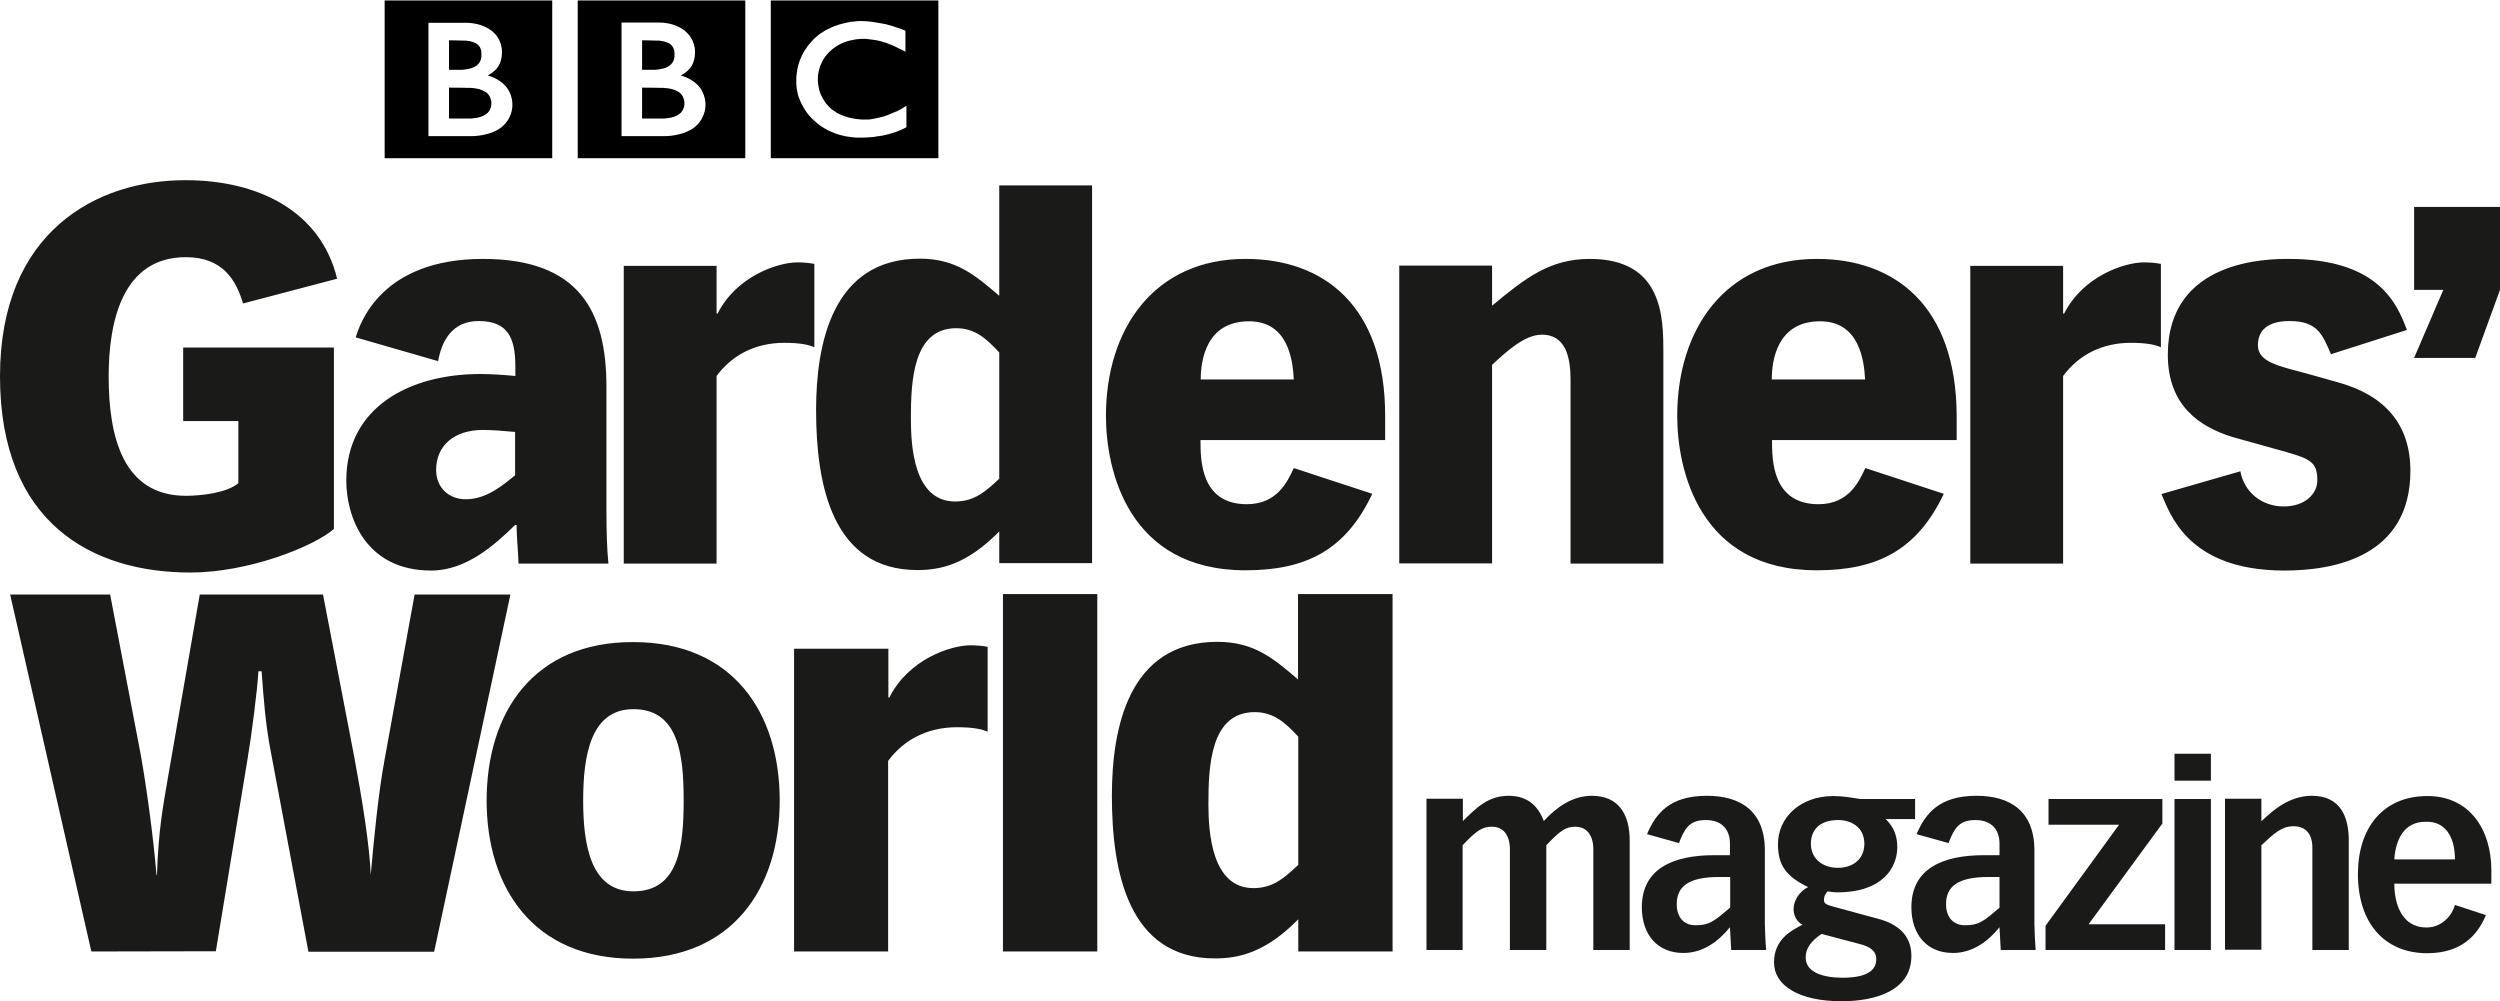 <?xml version="1.0" encoding="utf-8"?>
<!-- Generator: Adobe Illustrator 25.2.3, SVG Export Plug-In . SVG Version: 6.00 Build 0)  -->
<svg version="1.1" xmlns="http://www.w3.org/2000/svg" xmlns:xlink="http://www.w3.org/1999/xlink" x="0px" y="0px"
	 viewBox="0 0 1010 404.5" style="enable-background:new 0 0 1010 404.5;" xml:space="preserve">
<style type="text/css">
	.st0{fill:#1A1A19;}
	.st1{clip-path:url(#SVGID_2_);}
</style>
<g id="Layer_1">
</g>
<g id="Layer_3">
	<path class="st0" d="M967.3,347.2c0.5-7.9,3.9-15.4,12.9-15.2c7.2-0.2,11.6,5.4,11.6,15.2H967.3 M991.8,365.6
		c-1,3.8-4.9,9.1-11.5,9.1c-10.5,0-13-10.4-13-17.7h39.2v-5.5c0-16.1-8.6-29.9-25.8-29.9c-18,0-28.1,12.9-28.1,31.5
		c0,19.9,10.8,32,28,32c13.9,0,20.4-7.4,23.7-15.4L991.8,365.6L991.8,365.6z M934.2,383.8h14.7v-44.3c0-9-3-18-14.9-18
		c-8.9,0-15.5,5.6-20.4,10.3v-9.1h-14.7v61h14.7v-42.2c5.3-5,8.3-7.7,13-7.7c4.8,0,7.6,3,7.6,8.7V383.8L934.2,383.8z M878.5,315.4
		h14.7v-10.9h-14.7V315.4L878.5,315.4z M878.5,383.8h14.7v-61h-14.7V383.8L878.5,383.8z M826.4,383.8h48.3v-10.4h-30.9l29.8-40.7
		v-9.9h-46v10.4h28.5L826.4,374V383.8L826.4,383.8z M807.8,366.7c-6.6,5.7-8.4,7.1-14,7.1c-4.7,0-7.6-3.3-7.6-8.5
		c0-7.3,4.9-11,17.2-11h4.4V366.7L807.8,366.7z M808.3,383.8h14.1c-0.2-2.6-0.5-8.1-0.5-10.4v-29.8c0-16.1-10-22.1-23.4-22.1
		c-14.9,0-20.6,7-24.2,15.5l12.9,3.6c2.2-5.5,3.9-9.3,10.8-9.3c7.1,0,9.8,4.4,9.8,9.5v4.7h-6.4c-16.5,0-29.2,5.4-29.2,21
		c0,11,6.2,18.5,16.8,18.5c7.9,0,14.2-4.7,18.8-10.4L808.3,383.8L808.3,383.8z M751,381.3c4.1,1,7,2.6,7,6.2c0,4.5-3.7,7.5-13.6,7.5
		c-7.9,0-14.9-2.2-14.9-8.1c0-4.5,3-7.2,6.4-9.6L751,381.3L751,381.3z M742.5,350.6c-6.3,0-10.9-3.8-10.9-9.7
		c0-5.7,3.6-9.6,11.1-9.6c4.8,0,10.5,2.6,10.5,9.6C753.2,346.8,748.9,350.6,742.5,350.6L742.5,350.6z M773.7,322.8h-22
		c-3.3-0.5-7.2-1.2-11-1.2c-13.3,0-22.4,8.6-22.4,19.4c0,8.2,2.9,12.9,12.2,17.4c-3.4,1.5-5.9,5.5-5.9,8.8c0,2.1,0.9,5,3.6,6.4
		c-4.3,2.2-11.5,5.8-11.5,15.2c0,9.4,10.1,15.7,27.3,15.7c13.9,0,28.2-4.4,28.2-18.3c0-8.8-6.1-13.1-13.4-15l-18.4-5
		c-2.6-0.7-3.5-1.2-3.5-2.6c0-1.7,0.7-2.7,1.5-3.5c0.9,0.2,2.4,0.4,3.9,0.4c18.6,0,24.2-10.3,24.2-18.2c0-6.6-3-9.7-4.7-11.4h11.9
		V322.8L773.7,322.8z M698.9,366.7c-6.6,5.7-8.4,7.1-14,7.1c-4.7,0-7.5-3.3-7.5-8.5c0-7.3,4.9-11,17.2-11h4.4V366.7L698.9,366.7z
		 M699.4,383.8h14.1c-0.2-2.6-0.5-8.1-0.5-10.4v-29.8c0-16.1-10-22.1-23.4-22.1c-14.9,0-20.6,7-24.2,15.5l12.9,3.6
		c2.2-5.5,3.9-9.3,10.8-9.3c7.1,0,9.8,4.4,9.8,9.5v4.7h-6.4c-16.5,0-29.2,5.4-29.2,21c0,11,6.2,18.5,16.8,18.5
		c7.9,0,14.2-4.7,18.8-10.4L699.4,383.8L699.4,383.8z M576.2,383.8h14.7v-42.3c5.9-6.3,8.1-7.5,11.9-7.5c4.5,0,7.2,3.4,7.2,9.1v40.7
		h14.7v-42.3c5.9-6.3,8.1-7.5,11.8-7.5c4.5,0,7.2,3.4,7.2,9.1v40.7h14.7v-44.2c0-10.4-4.3-18.1-15.3-18.1c-7.9,0-14.4,4.7-19.4,10.2
		c-2.2-5.8-6.3-10.2-14.2-10.2c-8.2,0-12.9,4.7-18.5,10.2v-9h-14.7V383.8L576.2,383.8z"/>
	<path class="st0" d="M524.4,349.5c-5.1,4.7-9.7,9.3-18,9.3c-17,0-18.2-22.9-18.2-34c0-15.2,0.8-37.1,18.7-37.1
		c7.7,0,12.4,4.3,17.6,9.9V349.5 M562.5,240h-38.1v34.5c-9.7-8.3-17.6-15.2-32.6-15.2c-35.9,0-42.6,34.9-42.6,62.2
		c0,30.8,6.7,65.7,41.6,65.7c9.5,0,20.3-2.2,33.7-15.8v13h38.1V240L562.5,240z M405.2,384.4h38.1V240h-38.1V384.4L405.2,384.4z
		 M320.7,384.4h38.1v-77c6.3-8.5,15.8-13.6,27.8-13.6c6.7,0,10.1,0.8,12.4,1.8v-34.3c-2.2-0.4-4.7-0.6-6.9-0.6
		c-8.1,0-25.1,5.7-32.8,21.1h-0.4v-19.7h-38.1V384.4L320.7,384.4z M235.6,323.4c0-18.6,3.2-36.9,20.3-36.9
		c18.2,0,20.3,18.2,20.3,36.9c0,18.5-2,36.7-20.3,36.7C238.8,360.1,235.6,341.8,235.6,323.4L235.6,323.4z M196.6,323.4
		c0,35.3,18.9,63.9,59.2,63.9c40.3,0,59.2-28.6,59.2-63.9c0-35.5-18.9-64-59.2-64C215.5,259.3,196.6,287.9,196.6,323.4L196.6,323.4z
		 M36.9,384.4l50.3-0.1l12.8-77.6c1.6-9.5,4-28,4.4-35.5h1.3c0.8,11.5,1.6,21.2,3.5,31.4l15.4,81.9l50.8,0l30.8-144.3h-38.7
		l-12.2,67.1c-2.4,12.8-4.3,32.2-5.5,46l0,0.5c-0.4-11.9-3.6-31.5-6.7-48.1l-12.6-65.5H80.7l-13,74.8c-1.8,10.7-3.7,20.2-4.3,38.7
		l-0.2-0.4c-1.2-15-4.1-35.8-6.3-48.2l-12.4-64.9H4.1L36.9,384.4L36.9,384.4z"/>
	<polyline class="st0" points="987.1,117.1 975.3,144.6 1000,144.6 1010,117.1 1010,83.6 975.3,83.6 975.3,117.1 987.1,117.1 	"/>
	<path class="st0" d="M972.4,133.3c-3.8-10-11-28.7-47.7-28.7c-8,0-48.9,0-48.9,38.7c0,20.4,12.6,29.1,26.3,33.3l21.5,6
		c9.8,2.8,12.6,4.2,12.6,11.4c0,5.6-5,10.6-13.6,10.6c-8.7,0-15.9-5.6-17.5-14.2l-31.9,9.2c3.4,7.4,10.2,30.9,49.7,30.9
		c20.1,0,50.9-5.6,50.9-40.3c0-18.8-10.4-30.5-29.1-35.7l-12.8-3.6c-11.2-3-19.7-4.6-19.7-11.4c0-5.6,3.4-9.8,12.8-9.8
		c11.2,0,13.3,5.4,16.7,13.4L972.4,133.3 M796,227.7h37.5v-75.8c6.2-8.4,15.6-13.4,27.3-13.4c6.6,0,10,0.8,12.2,1.8v-33.7
		c-2.2-0.4-4.6-0.6-6.8-0.6c-8,0-24.7,5.6-32.3,20.7h-0.4v-19.3H796V227.7L796,227.7z M715.8,153.3c0-7.4,2-23.5,19.5-23.5
		c16,0,17.8,16,18.2,23.5H715.8L715.8,153.3z M734,104.6c-37.1,0-56.4,28.5-56.4,63.4c0,21.7,8.8,62.4,56.4,62.4
		c24.5,0,40.5-8.2,51.3-30.9l-31.7-10.4c-2.6,5.6-6.8,14.6-18.9,14.6c-18.8,0-18.8-18-18.8-25.9h74.6v-9.6
		C790.4,123.5,765.5,104.6,734,104.6L734,104.6z M634.5,227.7H672v-85c0-14.2,0-38.1-29.7-38.1c-16.3,0-26.1,7.8-39.5,18.9v-16.2
		h-37.5v120.3h37.5v-80.2c5.4-5,13-12.2,20.1-12.2c9.2,0,11.6,8.2,11.6,18.3V227.7L634.5,227.7z M485.1,153.3
		c0-7.4,2-23.5,19.5-23.5c16,0,17.7,16,18.1,23.5H485.1L485.1,153.3z M503.2,104.6c-37.1,0-56.4,28.5-56.4,63.4
		c0,21.7,8.8,62.4,56.4,62.4c24.5,0,40.5-8.2,51.2-30.9l-31.7-10.4c-2.6,5.6-6.8,14.6-19,14.6c-18.7,0-18.7-18-18.7-25.9h74.6v-9.6
		C559.7,123.5,534.8,104.6,503.2,104.6L503.2,104.6z M403.7,193.4c-5,4.6-9.6,9.2-17.8,9.2c-16.8,0-17.9-22.5-17.9-33.5
		c0-15,0.8-36.5,18.3-36.5c7.6,0,12.2,4.2,17.4,9.8V193.4L403.7,193.4z M441.2,74.9h-37.5v44.6c-9.6-8.2-17.4-15-32.1-15
		c-35.3,0-41.9,34.3-41.9,61.2c0,30.3,6.6,64.6,40.9,64.6c9.4,0,19.9-2.2,33.1-15.6v12.8h37.5V74.9L441.2,74.9z M252,227.7h37.5
		v-75.8c6.2-8.4,15.6-13.4,27.3-13.4c6.6,0,10,0.8,12.2,1.8v-33.7c-2.2-0.4-4.6-0.6-6.8-0.6c-8,0-24.7,5.6-32.3,20.7h-0.4v-19.3H252
		V227.7L252,227.7z M188.2,201.7c-7,0-12-4.8-12-11.8c0-10,7.4-16.2,18.9-16.2c3.8,0,8.6,0.4,13,0.8V192
		C203.1,196.1,196.5,201.7,188.2,201.7L188.2,201.7z M245,156.3c0-30.3-10.8-51.7-49.9-51.7c-41.1,0-49.7,26.1-51.4,31.7l33.3,9.6
		c1.4-7.8,5.4-16.2,16.4-16.2c11.8,0,14.8,6.8,14.8,18.4v3.8c-4-0.4-9.4-0.8-14.2-0.8c-28.3,0-54.1,13.2-54.1,43.1
		c0,14.4,7.6,36.3,34.3,36.3c14.2,0,25.7-10.4,33.9-18.4h0.6c0,4.4,0.6,10.4,0.8,15.6h36.3c-0.6-5.6-0.8-14-0.8-21.2V156.3
		L245,156.3z M74,170.1h22.3v25.1c-4.7,4-15.3,5.1-21.2,5.1c-25.5,0-31.2-24-31.2-48.2c0-22.5,5.7-48.2,31.2-48.2
		c15.3,0,20.4,9.8,23.1,18.7l38-10c-6.6-27.2-31.7-39.8-61.2-39.8C39.1,72.7,0,93.6,0,152c0,59.5,37.4,79.3,76.9,79.3
		c23.4,0,49.7-10.4,58-17.6v-73.3H74V170.1L74,170.1z"/>
</g>
<g id="Layer_4">
	<g>
		<g>
			<defs>
				<rect id="SVGID_1_" x="155.2" width="224" height="64.2"/>
			</defs>
			<clipPath id="SVGID_2_">
				<use xlink:href="#SVGID_1_"  style="overflow:visible;"/>
			</clipPath>
			<path class="st1" d="M354.1,9.1c-0.3-0.1-0.6-0.1-0.9-0.1l-0.4-0.1c-0.5-0.1-1-0.1-1.6-0.2c-0.4,0-0.7-0.1-1.1-0.1
				c-0.6,0-1.3-0.1-1.9-0.1c-0.3,0-0.4,0-0.7,0c-0.5,0-1,0-1.5,0.1c-0.3,0-0.6,0-0.8,0.1c-0.4,0-0.8,0.1-1.2,0.1l-0.3,0l-0.4,0.1
				L342.9,9c-0.2,0-0.4,0.1-0.6,0.1c-0.3,0-0.5,0.1-0.8,0.2c-1.6,0.3-3.1,0.8-4.5,1.3c-0.7,0.3-1.4,0.6-2,0.9
				c-0.5,0.3-1.1,0.5-1.6,0.8c-0.5,0.3-0.9,0.6-1.4,0.9c-0.3,0.2-0.5,0.3-0.8,0.5c-0.2,0.2-0.4,0.3-0.6,0.5c-0.4,0.3-0.8,0.7-1.2,1
				c-0.4,0.3-0.7,0.6-1,1c-0.3,0.3-0.6,0.6-0.8,0.9c-0.3,0.3-0.5,0.6-0.8,0.9c-0.3,0.3-0.6,0.7-0.8,1.1c-0.2,0.3-0.4,0.5-0.6,0.8
				c-0.1,0.2-0.2,0.4-0.4,0.6c-0.7,1.2-1.3,2.4-1.8,3.7c-0.6,1.6-1.1,3.4-1.3,5.3c-0.1,0.6-0.1,1.2-0.2,1.8c0,0.5,0,1,0,1.4
				c0,0.4,0,0.7,0,1.1c0,0.4,0.1,0.7,0.1,1.1l0,0.3c0.1,0.4,0.1,0.9,0.2,1.3c0,0.2,0.1,0.3,0.1,0.5c0.1,0.3,0.2,0.7,0.2,1
				c0.1,0.4,0.2,0.9,0.4,1.3c0.2,0.5,0.4,1,0.6,1.5c0.3,0.8,0.7,1.5,1.1,2.2c0.2,0.4,0.5,0.8,0.7,1.2c0.2,0.3,0.4,0.6,0.6,0.9
				c0.3,0.4,0.5,0.8,0.8,1.1c0.3,0.4,0.6,0.7,0.9,1c0.4,0.4,0.7,0.8,1.1,1.1l0.2,0.2c0.3,0.3,0.6,0.6,1,0.9c0.2,0.2,0.5,0.4,0.8,0.7
				c0.3,0.2,0.5,0.4,0.8,0.6c0.3,0.2,0.7,0.5,1.1,0.7c0.4,0.3,0.8,0.5,1.3,0.8c0.9,0.5,1.9,1,3,1.4c0.4,0.2,0.8,0.3,1.3,0.5
				c0.4,0.1,0.9,0.3,1.3,0.4c0.8,0.2,1.6,0.4,2.5,0.6c0.7,0.1,1.4,0.2,2.2,0.3c0.7,0.1,1.5,0.2,2.3,0.2c0.4,0,0.8,0,1.2,0
				c0.2,0,0.4,0,0.6,0c1.4,0,2.7-0.1,4-0.2l0.2,0c0.5,0,1-0.1,1.4-0.2c0.7-0.1,1.4-0.2,2-0.3c0.4-0.1,0.8-0.1,1.2-0.2
				c0.6-0.1,1.1-0.3,1.7-0.4c0.4-0.1,0.8-0.2,1.1-0.3c0.4-0.1,0.9-0.3,1.3-0.4l0.4-0.1c0.2-0.1,0.5-0.2,0.8-0.3
				c0.4-0.2,0.9-0.4,1.5-0.6c0.3-0.1,0.7-0.3,1.1-0.5c0.3-0.2,0.7-0.3,1-0.5c0.1-0.1,0.3-0.1,0.4-0.2v-8.7c-0.1,0.1-0.2,0.1-0.3,0.2
				l-0.6,0.4c-0.6,0.4-1.2,0.7-1.7,1c-0.6,0.3-1.2,0.7-1.9,0.9c-1.1,0.5-2.1,0.9-3.1,1.3c-1.9,0.7-3.6,1.1-5.2,1.4
				c-0.2,0-0.4,0.1-0.5,0.1c-0.4,0.1-0.8,0.1-1.2,0.2c-0.6,0.1-1.2,0.1-1.7,0.1c-0.3,0-0.6,0-0.9,0c-0.6,0-1.3,0-1.9-0.1
				c-0.8-0.1-1.5-0.1-2.3-0.3c-1.3-0.2-2.5-0.5-3.8-1c-0.2-0.1-0.4-0.1-0.5-0.2c-0.1,0-0.2-0.1-0.4-0.1c-0.2-0.1-0.4-0.2-0.6-0.3
				c-0.4-0.2-0.8-0.4-1.3-0.6c-0.2-0.1-0.4-0.2-0.6-0.4c-0.2-0.1-0.4-0.3-0.6-0.4c-0.3-0.2-0.5-0.4-0.8-0.5
				c-0.2-0.2-0.5-0.4-0.7-0.6l-0.3-0.3l-0.1-0.1l-0.1-0.1l-0.1-0.1c-0.4-0.4-0.7-0.8-1.1-1.2c-0.2-0.2-0.4-0.4-0.5-0.7
				c-0.2-0.2-0.3-0.4-0.4-0.6c-0.1-0.2-0.3-0.4-0.4-0.6c-0.2-0.3-0.3-0.6-0.5-0.9c-0.1-0.3-0.2-0.5-0.4-0.8
				c-0.2-0.4-0.3-0.9-0.5-1.3c-0.1-0.3-0.2-0.7-0.3-1c-0.2-0.9-0.3-1.7-0.4-2.4c0-0.3,0-0.5-0.1-0.8c0-0.3,0-0.6,0-0.9
				c0-0.2,0-0.3,0-0.6c0-0.5,0.1-1.1,0.2-1.8c0.1-0.4,0.2-0.9,0.3-1.4c0.1-0.3,0.2-0.7,0.3-1c0.1-0.3,0.2-0.6,0.3-0.9
				c0.1-0.2,0.2-0.4,0.3-0.6c0.1-0.3,0.3-0.6,0.4-0.9c0.1-0.2,0.2-0.4,0.4-0.7c0.3-0.5,0.6-1,1-1.5c0.1-0.2,0.3-0.4,0.4-0.5
				c0.2-0.2,0.4-0.5,0.6-0.7c0.1-0.1,0.2-0.2,0.3-0.3c1.6-1.6,3.4-2.8,5.2-3.6c0.3-0.1,0.6-0.2,0.9-0.4c0.3-0.1,0.6-0.2,0.9-0.3
				c0.3-0.1,0.6-0.2,1-0.3c0.3-0.1,0.6-0.2,0.9-0.2c0.3-0.1,0.6-0.1,0.9-0.2c0.3-0.1,0.7-0.1,1-0.2c0.3,0,0.7-0.1,1-0.1
				c0.6-0.1,1.3-0.1,1.9-0.1c0.2,0,0.4,0,0.6,0c0.4,0,0.9,0,1.3,0.1c0.3,0,0.6,0,0.9,0.1c0.5,0.1,1.1,0.1,1.6,0.2
				c0.4,0.1,0.9,0.1,1.3,0.2c0.6,0.1,1.2,0.3,1.7,0.4c0.3,0.1,0.6,0.2,0.9,0.3c0.4,0.1,0.8,0.2,1.1,0.3c0.5,0.2,0.7,0.3,0.7,0.3
				c0.4,0.2,0.8,0.3,1.3,0.5c0.6,0.2,1.1,0.5,1.6,0.7c0.4,0.2,0.8,0.4,1.2,0.6c0.3,0.2,0.6,0.3,0.9,0.4c0.5,0.2,0.9,0.5,1.2,0.6
				l0.9,0.5v-8.5c0,0-0.5-0.2-1.5-0.6c-0.4-0.2-0.9-0.3-1.4-0.5c-0.3-0.1-0.6-0.2-1-0.3c-0.3-0.1-0.5-0.2-0.8-0.3
				c-0.3-0.1-0.7-0.2-1-0.3c-0.3-0.1-0.5-0.2-0.8-0.2l-0.2-0.1c-0.3-0.1-0.5-0.1-0.8-0.2c-0.3-0.1-0.6-0.2-0.9-0.2
				c-0.2-0.1-0.4-0.1-0.6-0.1c-0.3-0.1-0.7-0.2-1-0.2C354.8,9.2,354.4,9.2,354.1,9.1L354.1,9.1z M311.4,0.2h67.7v63.7h-67.7V0.2
				L311.4,0.2z"/>
			<path class="st1" d="M259.4,35.4v12.5h8.1c0,0,0.2,0,0.4,0c0.3,0,0.7,0,1.1-0.1c0.9-0.1,2-0.2,3.2-0.6c1-0.3,2-0.9,2.8-1.6
				c0.3-0.3,0.5-0.6,0.7-0.9c0.6-1,0.8-2,0.8-2.6c0-0.3,0-0.4,0-0.4s0-0.1,0-0.3c0-0.2,0-0.7-0.2-1.2c-0.2-0.6-0.4-1.3-0.9-1.9
				c-0.1-0.1-0.2-0.2-0.3-0.4c-0.2-0.2-0.5-0.4-0.7-0.6c-0.4-0.3-1-0.6-1.5-0.8c-0.7-0.3-1.5-0.6-2.4-0.7c-0.5-0.1-0.9-0.2-1.4-0.2
				c-0.3,0-0.6-0.1-0.9-0.1c-0.3,0-0.6,0-0.9,0C264.3,35.4,259.4,35.4,259.4,35.4L259.4,35.4z"/>
			<path class="st1" d="M259.4,16.3v11.9h3.9c0,0,0.3,0,0.6,0c0.3,0,0.6,0,0.9,0c0.8-0.1,1.9-0.2,3.1-0.5c0.2-0.1,0.4-0.1,0.7-0.2
				c0.9-0.3,1.7-0.8,2.4-1.4c0.5-0.5,0.9-1.1,1.1-1.6c0.3-0.7,0.4-1.3,0.4-1.8c0-0.4,0-0.7,0-0.7s0-0.2,0-0.5c0-0.5-0.1-1.4-0.5-2.2
				c-0.2-0.4-0.5-0.8-0.8-1.1c-0.4-0.4-1-0.8-1.6-1c-1.1-0.5-2.4-0.7-3.4-0.8c-0.5,0-0.9,0-1.2,0C264,16.3,259.4,16.3,259.4,16.3
				L259.4,16.3z"/>
			<path class="st1" d="M251.1,9.2V55h17.3c0,0,8.4,0.2,13.1-4.4c3.8-3.8,3.5-8.2,3.5-8.2s0.3-4.6-3.2-8.1c-3-3-6.8-3.8-6.8-3.8
				s1.7-0.8,3-2.1c0.6-0.6,2.8-2.6,2.8-7.4c0-4.9-3.2-7.7-3.2-7.7s-3.5-4.2-11.6-4.2H251.1L251.1,9.2z M233.4,0.2h67.7v63.7h-67.7
				V0.2L233.4,0.2z"/>
			<path class="st1" d="M181.4,35.4v12.5h8.1c0,0,0.2,0,0.4,0c0.3,0,0.7,0,1.1-0.1c0.9-0.1,2-0.2,3.2-0.6c1-0.3,2-0.9,2.8-1.6
				c0.3-0.3,0.5-0.6,0.7-0.9c0.6-1,0.8-2,0.8-2.6c0-0.3,0-0.4,0-0.4s0-0.1,0-0.3c0-0.2,0-0.7-0.2-1.2c-0.2-0.6-0.4-1.3-0.9-1.9
				c-0.1-0.1-0.2-0.2-0.3-0.4c-0.2-0.2-0.5-0.4-0.7-0.6c-0.4-0.3-1-0.6-1.5-0.8c-0.7-0.3-1.5-0.6-2.4-0.7c-0.5-0.1-0.9-0.2-1.4-0.2
				c-0.3,0-0.6-0.1-0.9-0.1c-0.3,0-0.6,0-0.9,0C186.3,35.4,181.4,35.4,181.4,35.4L181.4,35.4z"/>
			<path class="st1" d="M181.4,16.3v11.9h3.9c0,0,0.3,0,0.6,0c0.3,0,0.6,0,0.9,0c0.8-0.1,1.9-0.2,3.1-0.5c0.2-0.1,0.4-0.1,0.7-0.2
				c0.9-0.3,1.7-0.8,2.4-1.4c0.5-0.5,0.9-1.1,1.1-1.6c0.3-0.7,0.4-1.3,0.4-1.8c0-0.4,0-0.7,0-0.7s0-0.2,0-0.5c0-0.5-0.1-1.4-0.5-2.2
				c-0.2-0.4-0.5-0.8-0.8-1.1c-0.4-0.4-1-0.8-1.6-1c-1.1-0.5-2.4-0.7-3.4-0.8c-0.5,0-0.9,0-1.2,0C186,16.3,181.4,16.3,181.4,16.3
				L181.4,16.3z"/>
			<path class="st1" d="M173.1,9.2V55h17.3c0,0,8.4,0.2,13.1-4.4c3.8-3.8,3.5-8.2,3.5-8.2s0.3-4.6-3.2-8.1c-3-3-6.8-3.8-6.8-3.8
				s1.7-0.8,3-2.1c0.6-0.6,2.8-2.6,2.8-7.4c0-4.9-3.2-7.7-3.2-7.7S196,9.2,188,9.2H173.1L173.1,9.2z M155.4,0.2h67.7v63.7h-67.7V0.2
				L155.4,0.2z"/>
		</g>
	</g>
</g>
</svg>
